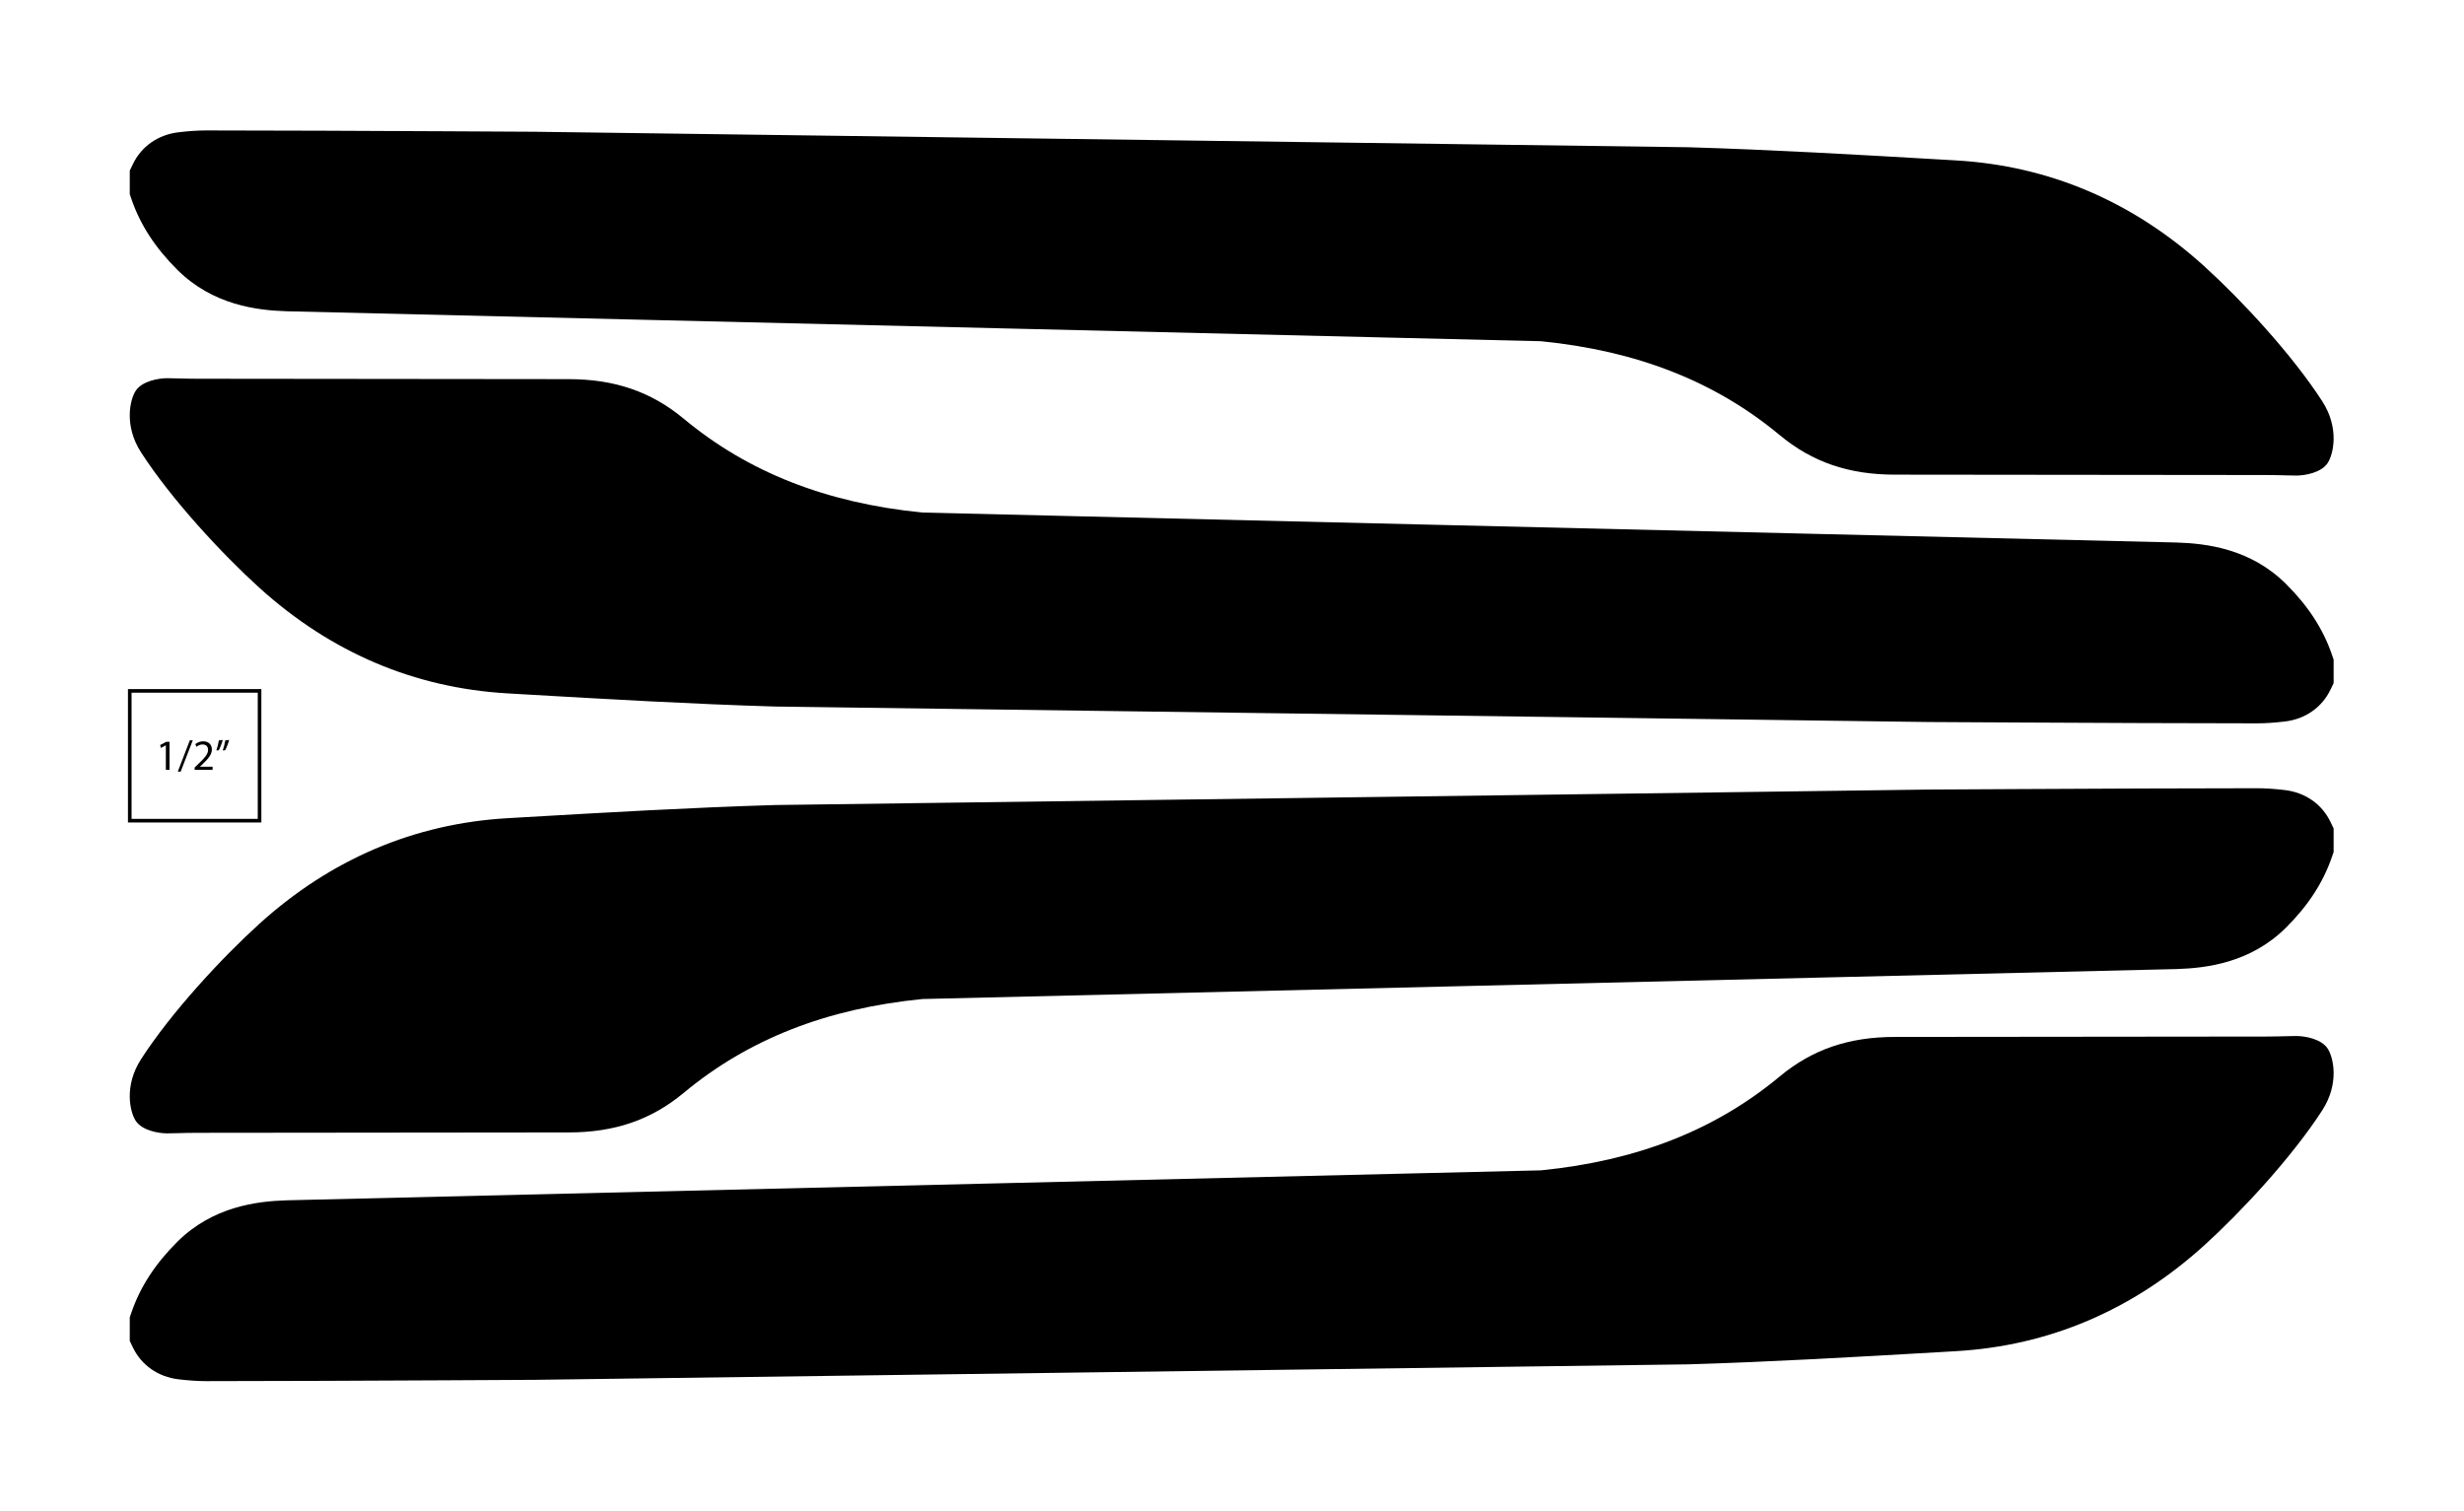 <?xml version="1.0" encoding="UTF-8" standalone="no"?>
<!-- Created with Inkscape (http://www.inkscape.org/) -->

<svg
   version="1.1"
   id="svg1109"
   xml:space="preserve"
   width="911.04"
   height="558.72"
   viewBox="0 0 911.04 558.72"
   sodipodi:docname="template-door-handles.svg"
   inkscape:version="1.1.1 (3bf5ae0d25, 2021-09-20)"
   xmlns:inkscape="http://www.inkscape.org/namespaces/inkscape"
   xmlns:sodipodi="http://sodipodi.sourceforge.net/DTD/sodipodi-0.dtd"
   xmlns="http://www.w3.org/2000/svg"
   xmlns:svg="http://www.w3.org/2000/svg"><defs
     id="defs1113"><clipPath
       clipPathUnits="userSpaceOnUse"
       id="clipPath1123"><path
         d="M 0,419.04 H 683.28 V 0 H 0 Z"
         id="path1121" /></clipPath></defs><sodipodi:namedview
     id="namedview1111"
     pagecolor="#ffffff"
     bordercolor="#111111"
     borderopacity="1"
     inkscape:pageshadow="0"
     inkscape:pageopacity="0"
     inkscape:pagecheckerboard="1"
     showgrid="false"
     inkscape:zoom="1.453322"
     inkscape:cx="455.50815"
     inkscape:cy="279.01595"
     inkscape:window-width="1920"
     inkscape:window-height="1001"
     inkscape:window-x="-9"
     inkscape:window-y="-9"
     inkscape:window-maximized="1"
     inkscape:current-layer="g1115" /><g
     id="g1115"
     inkscape:groupmode="layer"
     inkscape:label="template-door-handles"
     transform="matrix(1.333,0,0,-1.333,0,558.72)"><g
       id="g1117"><g
         id="g1119"
         clip-path="url(#clipPath1123)"><g
           id="g1125"
           transform="translate(57.273,36.073)"><path
             d="m 0,0 c -2.362,0 -4.905,0.167 -7.772,0.509 -5.655,0.677 -10.262,3.897 -12.642,8.837 l -0.866,1.8 v 6.533 l 0.473,1.38 c 2.424,7.075 6.581,13.479 12.709,19.58 9.834,9.789 22.059,11.259 30.399,11.514 l 347.872,8.312 c 26.658,2.653 48.315,11.171 66.199,26.035 9.001,7.481 19.148,10.966 31.931,10.966 l 102.844,0.107 c 2.142,0 3.905,0.049 5.459,0.091 1.165,0.032 2.171,0.06 3.046,0.06 2.333,0 6.99,-0.76 8.763,-3.565 1.539,-2.432 3.236,-9.607 -1.536,-17.013 C 578.497,62.144 564.371,46.932 554.089,37.623 534.255,19.667 511.098,9.805 485.26,8.309 L 480.453,8.03 C 457.725,6.712 434.23,5.348 411.041,4.657 L 91.121,0.364 C 83.686,0.33 75.284,0.282 66.494,0.232 47.865,0.126 16.135,0.002 0,0 Z"
             style="fill:#000000;fill-opacity:1;fill-rule:nonzero;stroke:none"
             id="path1127" /></g><g
           id="g1129"
           transform="translate(626.006,200.52)"><path
             d="m 0,0 c 2.362,0 4.905,-0.166 7.772,-0.509 5.656,-0.676 10.262,-3.896 12.642,-8.837 l 0.866,-1.799 v -6.534 l -0.472,-1.379 c -2.424,-7.075 -6.582,-13.48 -12.71,-19.58 -9.833,-9.789 -22.059,-11.26 -30.399,-11.515 l -347.872,-8.311 c -26.658,-2.654 -48.315,-11.171 -66.199,-26.036 -9.001,-7.481 -19.147,-10.966 -31.93,-10.966 l -102.845,-0.107 c -2.142,0 -3.904,-0.048 -5.459,-0.091 -1.165,-0.032 -2.171,-0.059 -3.046,-0.059 -2.333,0 -6.989,0.759 -8.763,3.564 -1.538,2.432 -3.236,9.607 1.537,17.013 8.381,13.002 22.507,28.215 32.79,37.523 19.834,17.956 42.991,27.819 68.829,29.314 l 4.806,0.279 c 22.729,1.319 46.223,2.682 69.413,3.374 l 319.919,4.292 c 7.435,0.034 15.837,0.082 24.627,0.133 C -47.865,-0.126 -16.135,-0.001 0,0"
             style="fill:#000000;fill-opacity:1;fill-rule:nonzero;stroke:none"
             id="path1131" /></g><g
           id="g1133"
           transform="translate(57.273,382.966)"><path
             d="m 0,0 c -2.362,0 -4.905,-0.166 -7.772,-0.509 -5.655,-0.676 -10.262,-3.896 -12.642,-8.837 l -0.866,-1.799 v -6.534 l 0.473,-1.379 c 2.424,-7.075 6.581,-13.48 12.709,-19.58 9.834,-9.789 22.059,-11.26 30.399,-11.515 l 347.872,-8.311 c 26.658,-2.654 48.315,-11.171 66.199,-26.036 9.001,-7.481 19.148,-10.966 31.931,-10.966 l 102.844,-0.107 c 2.142,0 3.905,-0.048 5.459,-0.091 1.165,-0.032 2.171,-0.059 3.046,-0.059 2.333,0 6.99,0.759 8.763,3.564 1.539,2.432 3.236,9.607 -1.536,17.013 -8.382,13.002 -22.508,28.215 -32.79,37.523 -19.834,17.956 -42.991,27.819 -68.829,29.314 l -4.807,0.279 c -22.728,1.319 -46.223,2.682 -69.412,3.374 L 91.121,-0.364 C 83.686,-0.33 75.284,-0.282 66.494,-0.231 47.865,-0.126 16.135,-0.001 0,0 Z"
             style="fill:#000000;fill-opacity:1;fill-rule:nonzero;stroke:none"
             id="path1135" /></g><g
           id="g1137"
           transform="translate(626.006,218.52)"><path
             d="m 0,0 c 2.362,0 4.905,0.167 7.772,0.509 5.656,0.677 10.262,3.897 12.642,8.837 l 0.866,1.8 v 6.533 l -0.472,1.38 c -2.424,7.075 -6.582,13.479 -12.71,19.58 -9.833,9.789 -22.059,11.259 -30.399,11.514 l -347.872,8.312 c -26.658,2.653 -48.315,11.171 -66.199,26.035 -9.001,7.481 -19.147,10.966 -31.93,10.966 l -102.845,0.107 c -2.142,0 -3.904,0.049 -5.459,0.091 -1.165,0.032 -2.171,0.06 -3.046,0.06 -2.333,0 -6.989,-0.76 -8.763,-3.565 -1.538,-2.432 -3.236,-9.607 1.537,-17.013 8.381,-13.002 22.507,-28.214 32.79,-37.523 19.834,-17.956 42.991,-27.818 68.829,-29.314 l 4.806,-0.279 c 22.729,-1.318 46.223,-2.682 69.413,-3.373 L -91.121,0.364 C -83.686,0.33 -75.284,0.282 -66.494,0.232 -47.865,0.126 -16.135,0.002 0,0"
             style="fill:#000000;fill-opacity:1;fill-rule:nonzero;stroke:none"
             id="path1139" /></g><path
           d="m 71.993,191.52 h -36 v 36 h 36 z"
           style="fill:none;stroke:#000000;stroke-width:1;stroke-linecap:butt;stroke-linejoin:miter;stroke-miterlimit:10;stroke-dasharray:none;stroke-opacity:1"
           id="path1141" /><g
           id="g1143"
           transform="translate(46.001,212.422)"><path
             d="M 0,0 H -0.024 L -1.379,-0.731 -1.583,0.071 0.12,0.983 h 0.9 V -6.812 H 0 Z"
             style="fill:#000000;fill-opacity:1;fill-rule:nonzero;stroke:none"
             id="path1145" /></g><g
           id="g1147"
           transform="translate(49.314,205.13)"><path
             d="M 0,0 3.346,8.695 H 4.162 L 0.804,0 Z"
             style="fill:#000000;fill-opacity:1;fill-rule:nonzero;stroke:none"
             id="path1149" /></g><g
           id="g1151"
           transform="translate(53.982,205.609)"><path
             d="M 0,0 V 0.647 L 0.828,1.451 C 2.819,3.346 3.718,4.354 3.73,5.529 3.73,6.32 3.346,7.052 2.183,7.052 1.475,7.052 0.888,6.692 0.528,6.393 L 0.192,7.136 C 0.732,7.592 1.5,7.928 2.399,7.928 4.078,7.928 4.786,6.776 4.786,5.661 4.786,4.222 3.742,3.059 2.099,1.476 L 1.475,0.899 V 0.876 H 4.978 V 0 Z"
             style="fill:#000000;fill-opacity:1;fill-rule:nonzero;stroke:none"
             id="path1153" /></g><g
           id="g1155"
           transform="translate(63.568,213.909)"><path
             d="m 0,0 c -0.276,-0.996 -0.792,-2.291 -1.115,-2.843 l -0.672,-0.072 c 0.264,0.696 0.576,1.943 0.708,2.795 z M -1.775,0 C -2.051,-0.996 -2.566,-2.291 -2.89,-2.843 l -0.672,-0.072 c 0.252,0.696 0.576,1.943 0.708,2.795 z"
             style="fill:#000000;fill-opacity:1;fill-rule:nonzero;stroke:none"
             id="path1157" /></g></g></g></g></svg>

